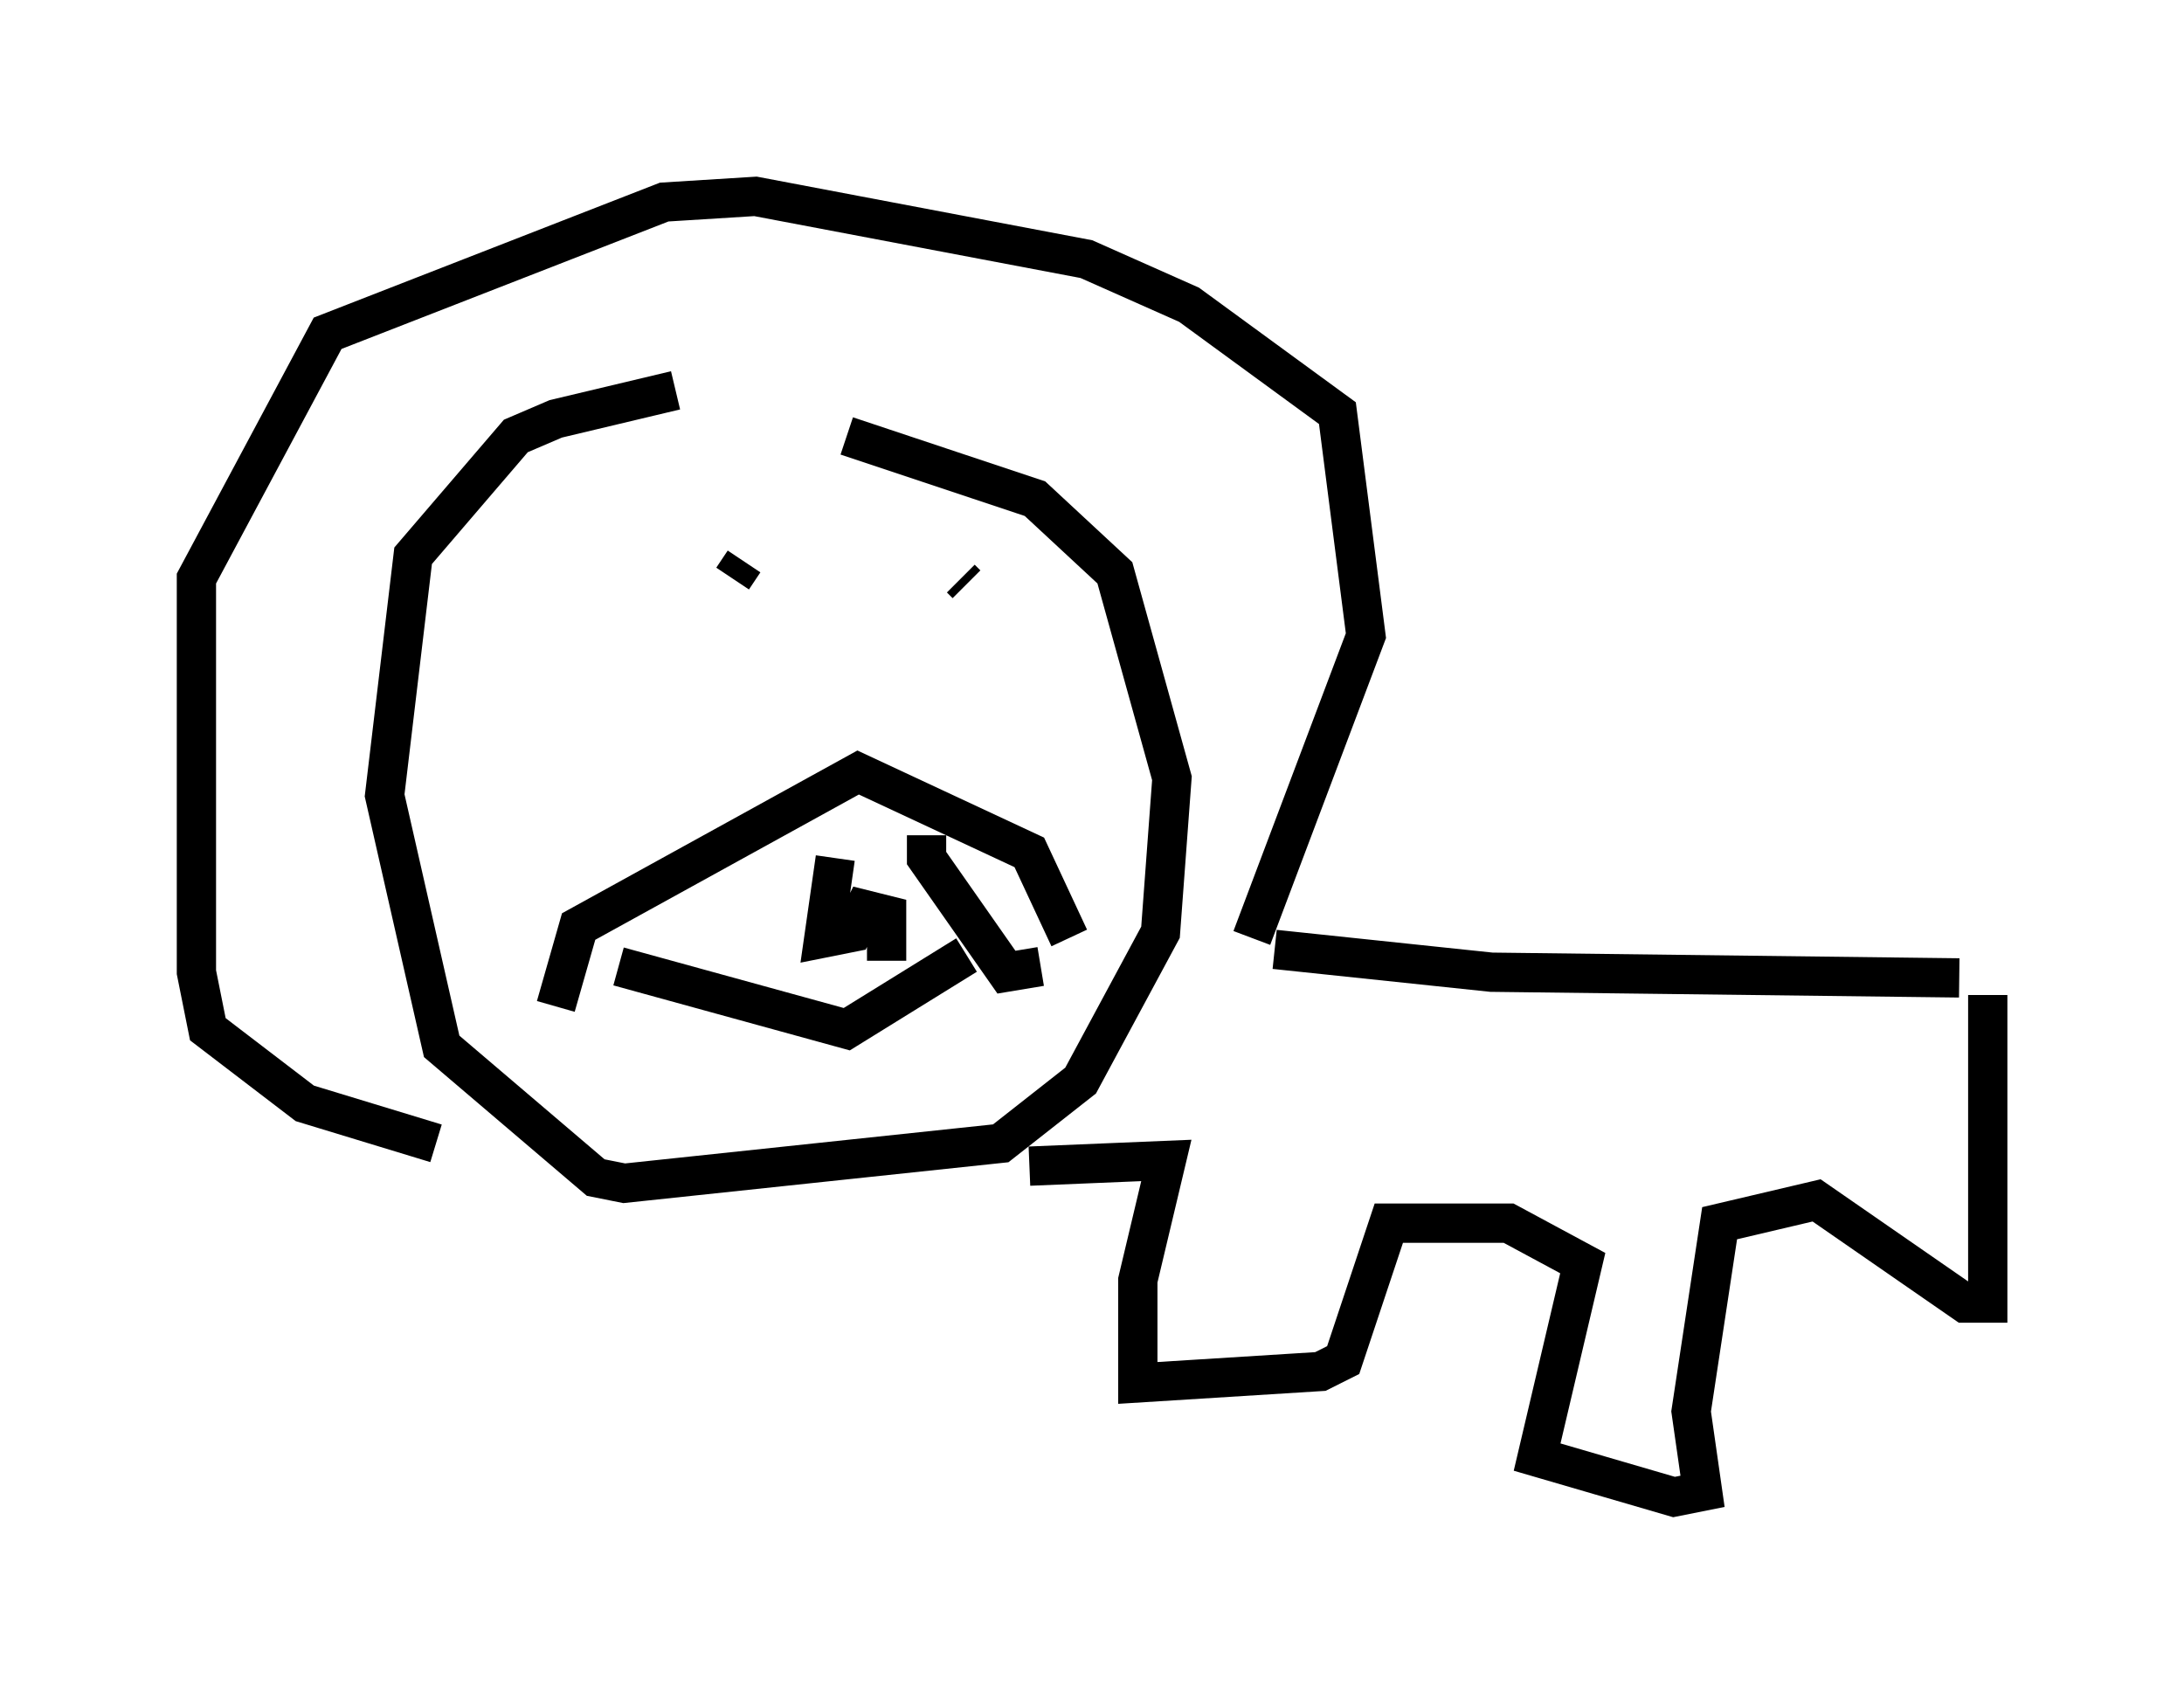 <?xml version="1.0" encoding="utf-8" ?>
<svg baseProfile="full" height="43.117" version="1.1" width="55.609" xmlns="http://www.w3.org/2000/svg" xmlns:ev="http://www.w3.org/2001/xml-events" xmlns:xlink="http://www.w3.org/1999/xlink"><defs /><rect fill="white" height="43.117" width="55.609" x="0" y="0" /><path d="M21.994, 9.939 m-4.793, 0.0 l-3.05, 0.726 -1.017, 0.436 l-2.615, 3.05 -0.726, 6.101 l1.453, 6.391 3.922, 3.341 l0.726, 0.145 9.587, -1.017 l2.034, -1.598 2.034, -3.777 l0.291, -3.922 -1.453, -5.229 l-2.034, -1.888 -4.793, -1.598 m-5.81, 13.508 l5.81, 1.598 3.05, -1.888 m-5.665, -10.022 l-0.291, 0.436 m5.81, 0.0 l0.145, 0.145 m-3.341, 6.972 l-0.291, 2.034 0.726, -0.145 l0.291, -0.581 0.581, 0.145 l0.0, 1.162 m1.017, -3.196 l0.0, 0.581 2.034, 2.905 l0.872, -0.145 m-12.346, 1.017 l0.581, -2.034 7.117, -3.922 l4.358, 2.034 1.017, 2.179 m-16.123, 5.229 l-3.341, -1.017 -2.469, -1.888 l-0.291, -1.453 0.0, -10.022 l3.341, -6.246 8.57, -3.341 l2.324, -0.145 8.425, 1.598 l2.615, 1.162 3.777, 2.76 l0.726, 5.665 -2.905, 7.698 m0.581, 0.291 l5.52, 0.581 11.911, 0.145 m0.726, 0.436 l0.0, 7.844 -0.581, 0.0 l-3.777, -2.615 -2.469, 0.581 l-0.726, 4.793 0.291, 2.034 l-0.726, 0.145 -3.486, -1.017 l1.162, -4.939 -1.888, -1.017 l-3.05, 0.0 -1.162, 3.486 l-0.581, 0.291 -4.648, 0.291 l0.0, -2.615 0.726, -3.05 l-3.486, 0.145 " fill="none" stroke="black" stroke-width="1" /></svg>